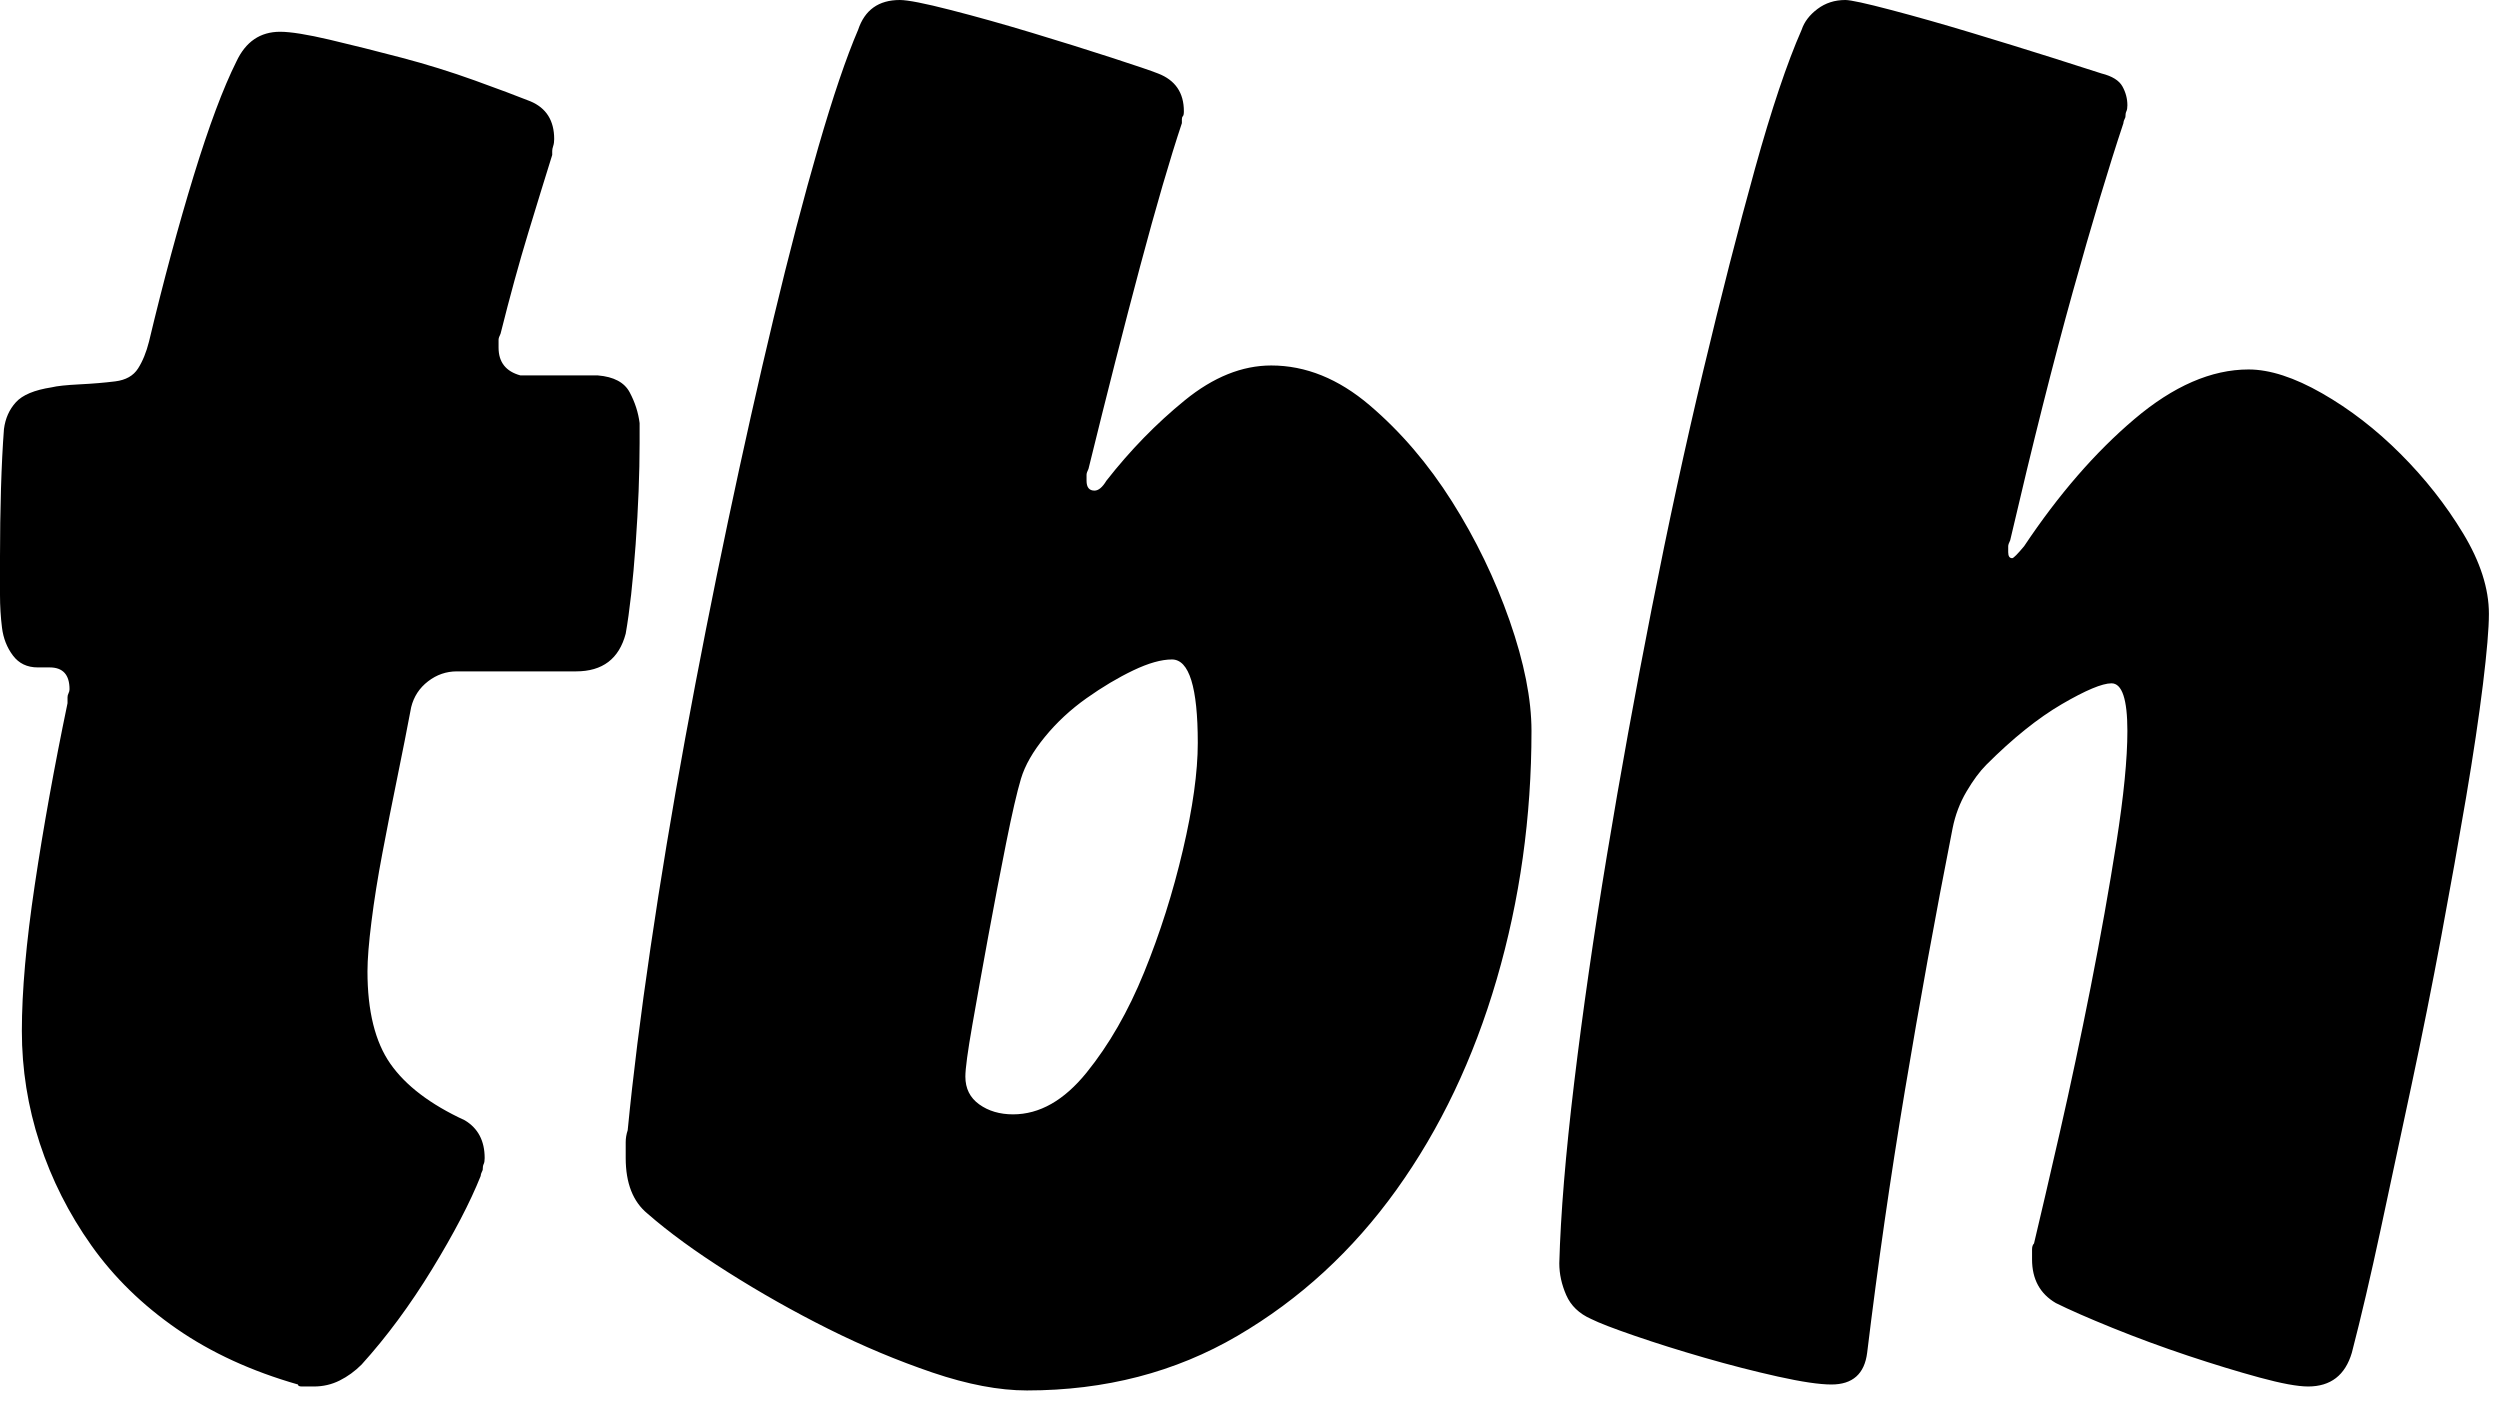 <?xml version="1.0" ?>
<svg xmlns="http://www.w3.org/2000/svg" viewBox="0 0 89 50" version="1.1">
	<!-- Generator: Sketch 43.2 (39069) - http://www.bohemiancoding.com/sketch -->
	<desc>Created with Sketch.</desc>
	<g id="Page-1" stroke="none" stroke-width="1" fill="none" fill-rule="evenodd">
		<g id="tbh-logo-black" fill-rule="nonzero" fill="#000000">
			<path d="M22.275,22.558 C22.039,23.454 21.45,23.901 20.507,23.901 L16.264,23.901 C15.887,23.901 15.545,24.019 15.239,24.255 C14.932,24.491 14.732,24.797 14.638,25.174 C14.496,25.929 14.331,26.765 14.143,27.685 C13.954,28.604 13.777,29.5 13.613,30.372 C13.447,31.244 13.318,32.057 13.224,32.811 C13.129,33.566 13.082,34.155 13.082,34.579 C13.082,35.994 13.353,37.09 13.895,37.867 C14.438,38.645 15.321,39.317 16.547,39.883 C17.019,40.166 17.254,40.614 17.254,41.226 C17.254,41.321 17.243,41.391 17.219,41.439 C17.195,41.486 17.184,41.556 17.184,41.651 C17.136,41.745 17.113,41.816 17.113,41.863 C16.736,42.806 16.158,43.914 15.38,45.186 C14.602,46.459 13.766,47.591 12.87,48.581 C12.634,48.816 12.375,49.005 12.092,49.146 C11.809,49.288 11.503,49.359 11.173,49.359 L10.749,49.359 C10.654,49.359 10.607,49.335 10.607,49.288 C8.957,48.816 7.519,48.156 6.294,47.308 C5.068,46.459 4.054,45.469 3.253,44.338 C2.451,43.206 1.839,41.993 1.414,40.696 C0.99,39.4 0.778,38.068 0.778,36.701 C0.778,35.286 0.931,33.554 1.238,31.503 C1.544,29.453 1.933,27.296 2.404,25.033 L2.404,24.821 C2.404,24.774 2.416,24.726 2.44,24.679 C2.463,24.632 2.475,24.585 2.475,24.538 C2.475,24.019 2.239,23.76 1.768,23.76 L1.344,23.76 C0.966,23.76 0.672,23.619 0.46,23.336 C0.247,23.053 0.118,22.723 0.071,22.346 C0.024,21.969 0,21.58 0,21.179 L0,19.8 C0,18.998 0.012,18.197 0.035,17.396 C0.059,16.594 0.094,15.887 0.141,15.274 C0.189,14.897 0.33,14.579 0.566,14.32 C0.801,14.06 1.226,13.884 1.839,13.789 C2.027,13.742 2.357,13.707 2.829,13.683 C3.3,13.66 3.724,13.624 4.101,13.577 C4.479,13.53 4.75,13.377 4.915,13.117 C5.08,12.858 5.209,12.54 5.304,12.163 C5.822,9.994 6.353,8.026 6.895,6.258 C7.437,4.49 7.944,3.135 8.415,2.192 C8.745,1.485 9.264,1.131 9.971,1.131 C10.348,1.131 10.937,1.226 11.739,1.414 C12.54,1.603 13.389,1.815 14.284,2.051 C15.18,2.287 16.052,2.558 16.901,2.864 C17.749,3.17 18.409,3.418 18.881,3.606 C19.446,3.843 19.729,4.291 19.729,4.95 C19.729,5.044 19.718,5.127 19.694,5.197 C19.67,5.268 19.659,5.327 19.659,5.374 L19.659,5.516 C19.423,6.27 19.14,7.189 18.81,8.274 C18.48,9.358 18.15,10.56 17.82,11.88 C17.773,11.974 17.749,12.045 17.749,12.092 L17.749,12.375 C17.749,12.894 18.009,13.224 18.527,13.365 L21.285,13.365 C21.851,13.412 22.228,13.613 22.416,13.966 C22.605,14.32 22.723,14.685 22.77,15.062 L22.77,15.769 C22.77,16.854 22.723,18.056 22.629,19.376 C22.534,20.696 22.416,21.756 22.275,22.558 Z M22.346,40.236 C22.534,38.304 22.805,36.135 23.159,33.731 C23.512,31.326 23.925,28.84 24.396,26.27 C24.868,23.701 25.375,21.132 25.917,18.562 C26.459,15.993 27.001,13.577 27.543,11.314 C28.085,9.051 28.616,7.024 29.134,5.233 C29.653,3.441 30.124,2.051 30.549,1.061 C30.784,0.354 31.279,0 32.034,0 C32.316,0 32.917,0.118 33.837,0.354 C34.756,0.59 35.723,0.861 36.736,1.167 C37.75,1.473 38.693,1.768 39.565,2.051 C40.437,2.334 40.991,2.522 41.226,2.616 C41.839,2.852 42.146,3.3 42.146,3.96 C42.146,4.055 42.134,4.114 42.11,4.137 C42.087,4.16 42.075,4.196 42.075,4.243 L42.075,4.384 C41.651,5.657 41.156,7.354 40.59,9.476 C40.024,11.597 39.411,14.001 38.751,16.689 C38.704,16.783 38.681,16.854 38.681,16.901 L38.681,17.113 C38.681,17.349 38.775,17.466 38.964,17.466 C39.105,17.466 39.246,17.349 39.388,17.113 C40.236,16.029 41.167,15.074 42.181,14.249 C43.195,13.424 44.22,13.011 45.257,13.011 C46.483,13.011 47.65,13.483 48.758,14.426 C49.865,15.369 50.844,16.512 51.692,17.855 C52.541,19.199 53.224,20.613 53.743,22.098 C54.261,23.583 54.521,24.891 54.521,26.023 C54.521,29.087 54.108,32.034 53.283,34.862 C52.458,37.691 51.268,40.189 49.712,42.358 C48.156,44.526 46.271,46.259 44.055,47.555 C41.839,48.852 39.341,49.5 36.559,49.5 C35.569,49.5 34.45,49.288 33.2,48.864 C31.951,48.439 30.714,47.921 29.488,47.308 C28.262,46.695 27.072,46.023 25.917,45.292 C24.762,44.562 23.807,43.866 23.053,43.206 C22.534,42.782 22.275,42.122 22.275,41.226 L22.275,40.661 C22.275,40.519 22.299,40.378 22.346,40.236 Z M34.367,38.327 C34.367,38.751 34.532,39.081 34.862,39.317 C35.192,39.553 35.593,39.671 36.064,39.671 C37.007,39.671 37.879,39.176 38.681,38.186 C39.482,37.196 40.166,36.005 40.731,34.615 C41.297,33.224 41.757,31.774 42.11,30.266 C42.464,28.757 42.641,27.484 42.641,26.447 C42.641,24.467 42.334,23.477 41.721,23.477 C41.344,23.477 40.885,23.607 40.343,23.866 C39.8,24.126 39.246,24.456 38.681,24.856 C38.115,25.257 37.62,25.716 37.196,26.235 C36.771,26.754 36.489,27.249 36.347,27.72 C36.206,28.191 36.029,28.957 35.817,30.018 C35.605,31.079 35.392,32.187 35.18,33.342 C34.968,34.497 34.78,35.546 34.615,36.489 C34.45,37.431 34.367,38.044 34.367,38.327 Z M72.058,19.446 C71.822,19.729 71.681,19.871 71.634,19.871 C71.539,19.871 71.492,19.8 71.492,19.659 L71.492,19.446 C71.492,19.399 71.516,19.329 71.563,19.234 C72.364,15.793 73.107,12.846 73.79,10.395 C74.474,7.944 75.075,5.94 75.594,4.384 C75.594,4.337 75.617,4.266 75.664,4.172 C75.664,4.078 75.676,4.007 75.7,3.96 C75.723,3.913 75.735,3.842 75.735,3.748 C75.735,3.512 75.676,3.288 75.558,3.076 C75.44,2.864 75.193,2.711 74.816,2.616 C74.533,2.522 73.944,2.334 73.048,2.051 C72.152,1.768 71.197,1.473 70.184,1.167 C69.17,0.861 68.216,0.59 67.32,0.354 C66.424,0.118 65.882,0 65.694,0 C65.316,0 64.986,0.106 64.704,0.318 C64.421,0.53 64.232,0.778 64.138,1.061 C63.619,2.239 63.065,3.889 62.476,6.011 C61.887,8.132 61.274,10.525 60.638,13.188 C60.001,15.852 59.388,18.68 58.799,21.674 C58.21,24.667 57.679,27.59 57.208,30.442 C56.736,33.295 56.347,35.994 56.041,38.539 C55.735,41.085 55.558,43.23 55.511,44.974 C55.511,45.351 55.593,45.729 55.758,46.106 C55.923,46.483 56.218,46.766 56.642,46.954 C56.925,47.096 57.444,47.296 58.198,47.555 C58.952,47.815 59.777,48.074 60.673,48.333 C61.569,48.592 62.441,48.816 63.289,49.005 C64.138,49.194 64.774,49.288 65.199,49.288 C65.953,49.288 66.377,48.911 66.471,48.156 C66.849,45.045 67.296,41.934 67.815,38.822 C68.334,35.711 68.899,32.599 69.512,29.488 C69.606,29.017 69.771,28.58 70.007,28.18 C70.243,27.779 70.478,27.461 70.714,27.225 C71.657,26.282 72.553,25.563 73.401,25.068 C74.25,24.573 74.839,24.326 75.169,24.326 C75.546,24.326 75.735,24.891 75.735,26.023 C75.735,27.013 75.605,28.333 75.346,29.983 C75.087,31.633 74.78,33.354 74.427,35.145 C74.073,36.936 73.708,38.657 73.331,40.307 C72.954,41.957 72.647,43.277 72.411,44.267 C72.364,44.314 72.341,44.385 72.341,44.479 L72.341,44.833 C72.341,45.54 72.624,46.059 73.189,46.389 C73.661,46.624 74.332,46.919 75.205,47.273 C76.077,47.626 76.972,47.956 77.892,48.263 C78.811,48.569 79.66,48.828 80.438,49.04 C81.215,49.252 81.793,49.359 82.17,49.359 C82.971,49.359 83.49,48.958 83.726,48.156 C84.056,46.884 84.397,45.422 84.751,43.772 C85.105,42.122 85.47,40.413 85.847,38.645 C86.224,36.877 86.578,35.11 86.908,33.342 C87.238,31.574 87.532,29.924 87.792,28.392 C88.051,26.86 88.251,25.516 88.393,24.361 C88.534,23.206 88.605,22.369 88.605,21.851 C88.605,20.955 88.299,20 87.686,18.987 C87.073,17.973 86.33,17.03 85.458,16.158 C84.586,15.286 83.655,14.567 82.665,14.001 C81.675,13.436 80.803,13.153 80.049,13.153 C78.729,13.153 77.373,13.742 75.983,14.921 C74.592,16.099 73.284,17.608 72.058,19.446 Z" id="tbh-copy"/>
		</g>
	</g>
</svg>